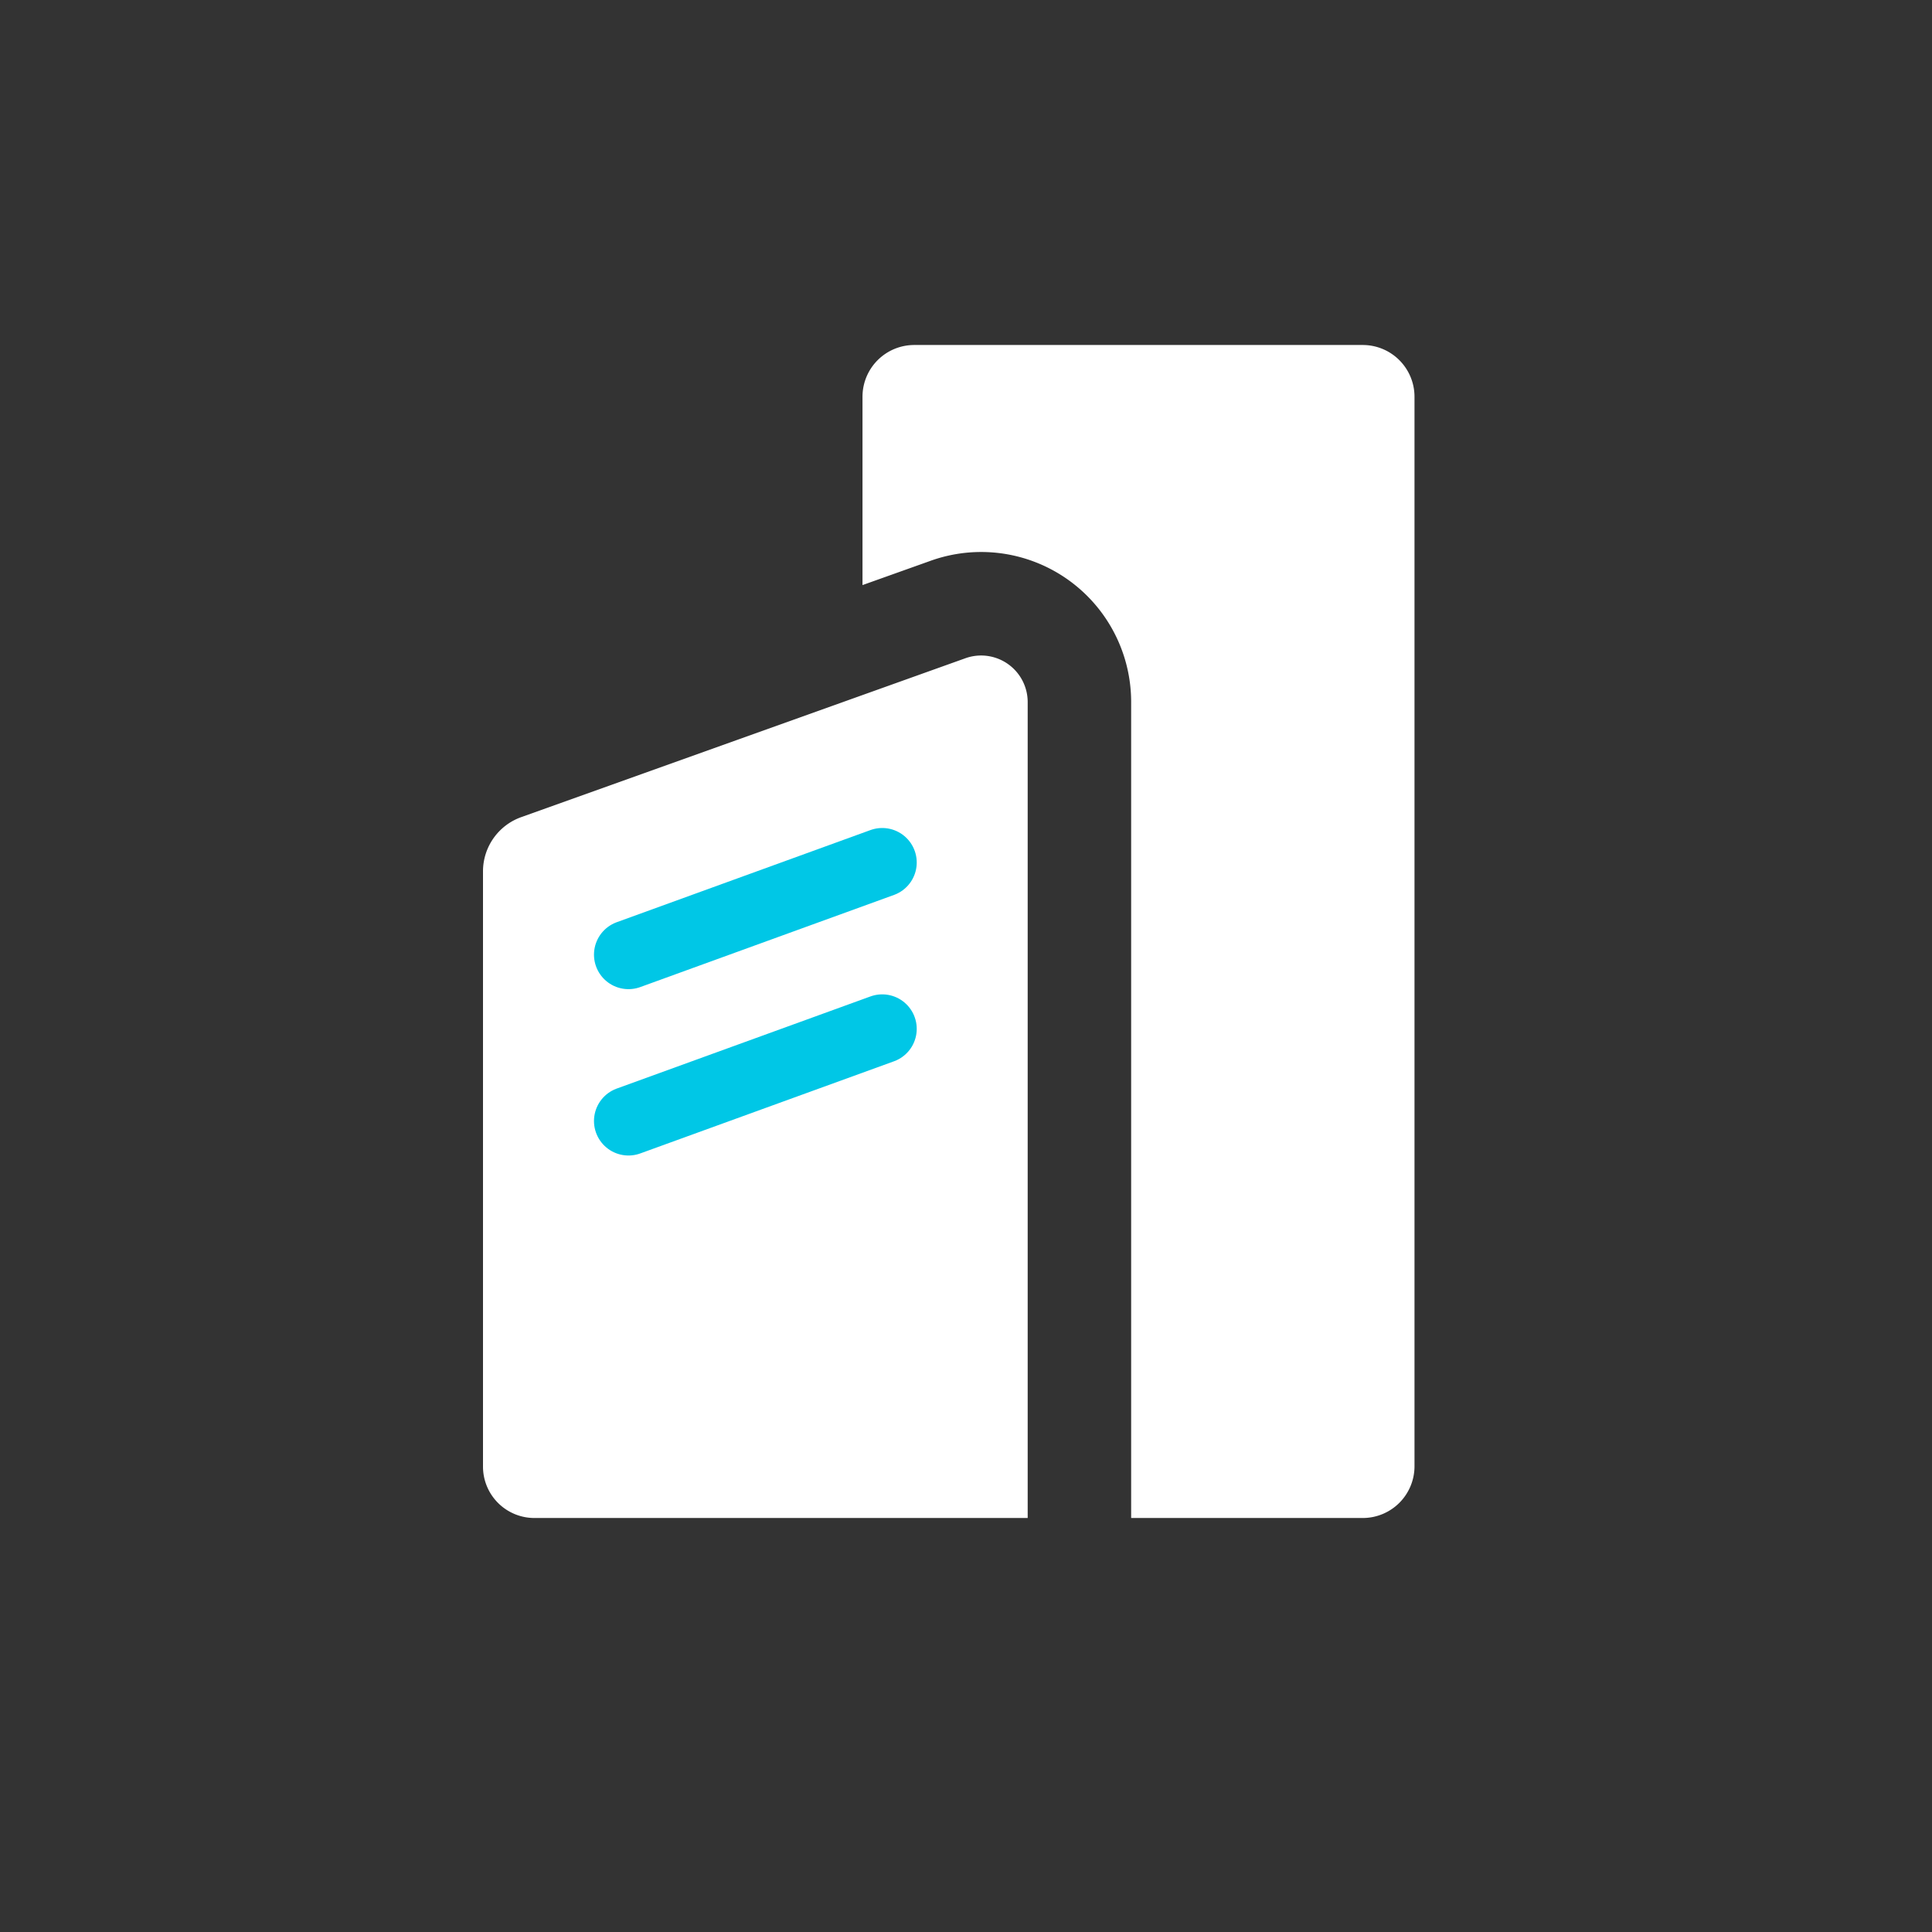 <svg xmlns="http://www.w3.org/2000/svg" width="56" height="56" viewBox="0 0 56 56">
    <rect x="0" y="0" width="56" height="56" fill="#333333" stroke="none"/>
    <path style="fill:none" d="M0 0h56v56H0z"/>
    <path data-name="패스 45" d="M0 32.521v-17.27a1.669 1.669 0 0 1 1.114-1.568l12.859-4.6a1.35 1.35 0 0 1 1.815 1.254V34H1.5A1.49 1.49 0 0 1 0 32.521" style="fill:#fff" transform="translate(14 10)"/>
    <g data-name="그룹 55">
        <path data-name="선 11" style="stroke:#00c7e6;stroke-linecap:round;stroke-miterlimit:10;stroke-width:2px;fill:none" d="M0 2.671 7.355 0" transform="translate(18.217 25)"/>
        <path data-name="선 12" transform="translate(18.217 29.822)" style="stroke:#00c7e6;stroke-linecap:round;stroke-miterlimit:10;stroke-width:2px;fill:none" d="M0 2.671 7.355 0"/>
    </g>
    <path data-name="패스 46" d="M25.5 0h-13A1.5 1.5 0 0 0 11 1.5v5.459l1.962-.7A4.348 4.348 0 0 1 14.436 6a4.348 4.348 0 0 1 4.351 4.335V34H25.5a1.5 1.5 0 0 0 1.5-1.5v-31A1.5 1.5 0 0 0 25.5 0" style="fill:#fff" transform="translate(14 10)"/>
</svg>
